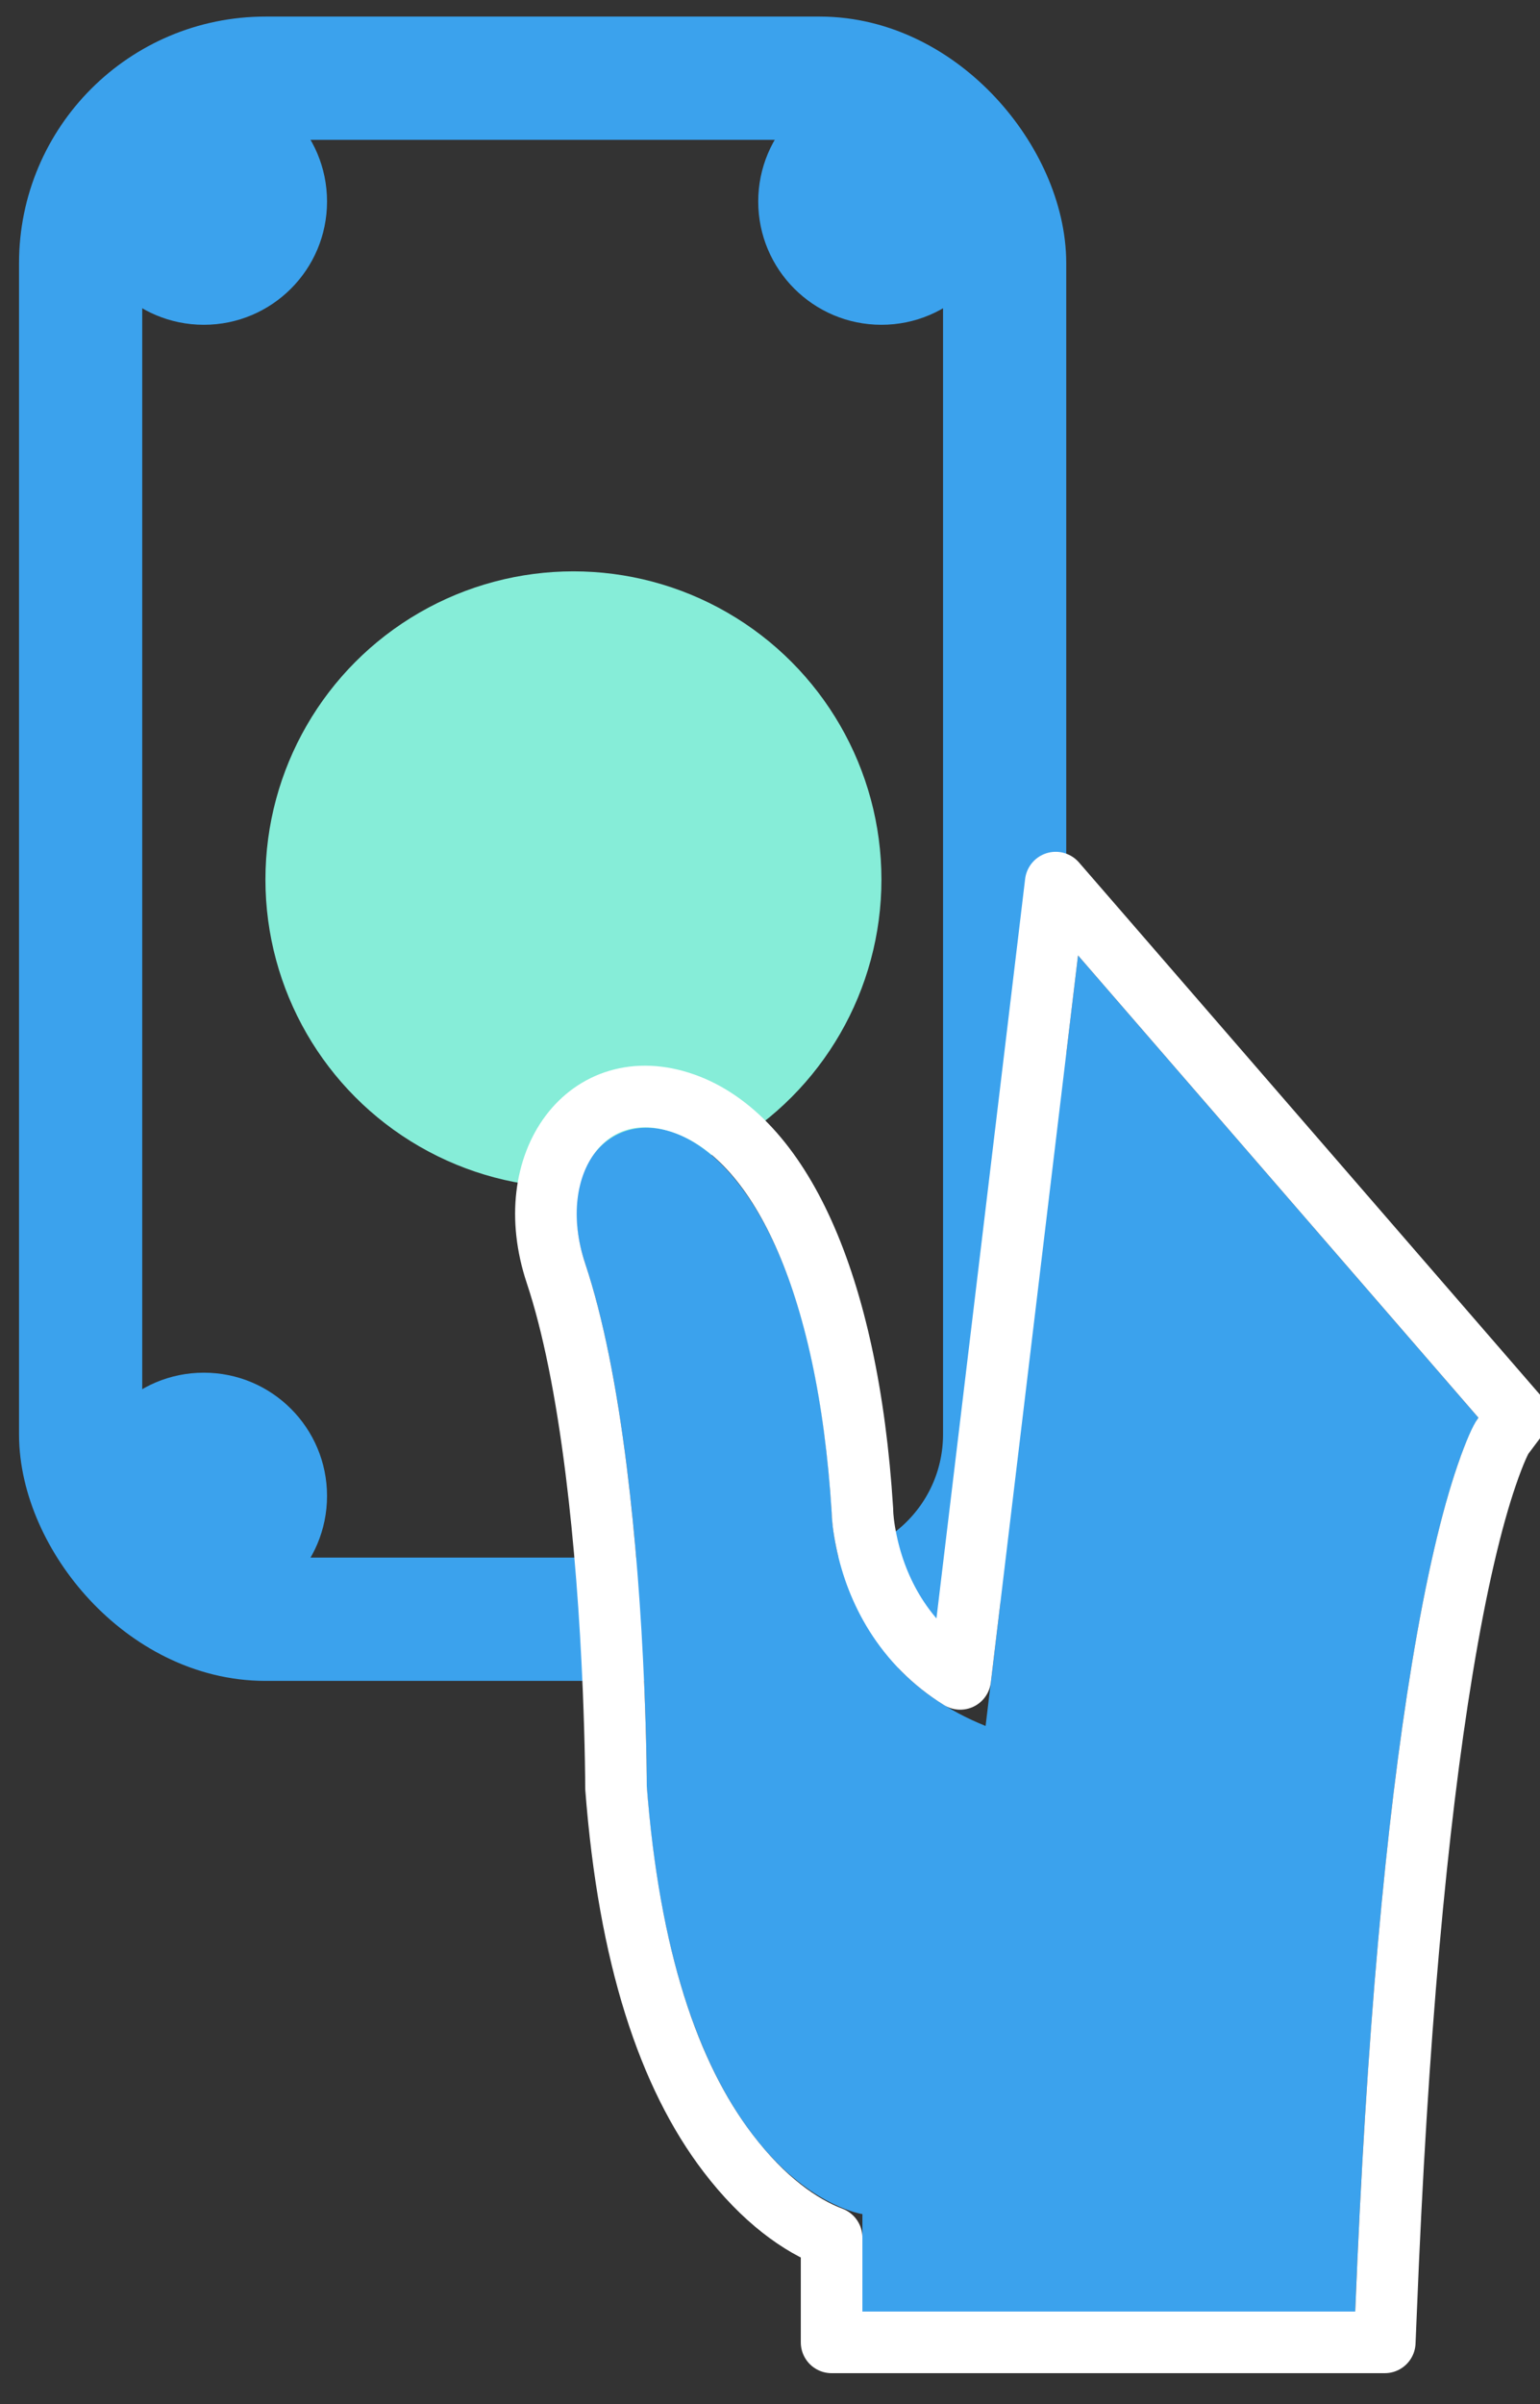 <?xml version="1.0" encoding="UTF-8"?>
<svg width="25px" height="39px" viewBox="0 0 25 39" version="1.1" xmlns="http://www.w3.org/2000/svg" xmlns:xlink="http://www.w3.org/1999/xlink">
    <rect x="0" y="0" width="25" height="39" fill="#333333" stroke="none"/>
    <!-- Generator: Sketch 43.1 (39012) - http://www.bohemiancoding.com/sketch -->
    <title>Group 40</title>
    <desc>Created with Sketch.</desc>
    <defs>
        <path d="M17.191,15.231 L23.691,22.731 C23.691,22.731 22.191,24.731 21.691,37.231 L13.691,37.231 L13.691,35.65 C13.691,35.65 10.691,35.231 10.191,28.731 C10.191,28.731 10.191,23.231 9.191,20.231 C8.191,17.231 12.691,16.231 13.191,24.231 C13.191,24.231 13.191,26.731 15.691,27.731 L17.191,15.231 Z" id="path-1"></path>
    </defs>
    <g id="super-logic" stroke="none" stroke-width="1" fill="none" fill-rule="evenodd">
        <g id="2.-Research-–-Hover" transform="translate(-899, -154)">
            <g id="header">
                <g id="Group-7">
                    <g id="Group-2">
                        <g id="Group-21">
                            <g id="Group-19" transform="translate(0.309, 0.269)">
                                <g id="Group-40" transform="translate(899, 154)">
                                    <rect id="Rectangle-20" stroke="#3BA2ED" stroke-width="2" x="1" y="1" width="15" height="25" rx="3"></rect>
                                    <circle id="Oval-9" fill="#86EDD8" cx="9" cy="14" r="5"></circle>
                                    <circle id="Oval-10" fill="#3BA2ED" cx="3" cy="3" r="2"></circle>
                                    <circle id="Oval-10-Copy" fill="#3BA2ED" cx="14" cy="3" r="2"></circle>
                                    <circle id="Oval-10-Copy-2" fill="#3BA2ED" cx="3" cy="24" r="2"></circle>
                                    <g id="Path-14" stroke-linecap="round" stroke-linejoin="round">
                                        <use fill="#3BA2ED" fill-rule="evenodd" xlink:href="#path-1"></use>
                                        <path stroke="#FFFFFF" stroke-width="1" d="M15.279,26.967 C14.832,26.689 14.486,26.335 14.225,25.919 C13.992,25.546 13.841,25.143 13.757,24.739 C13.707,24.501 13.691,24.321 13.691,24.231 C13.459,20.499 12.335,18.178 10.795,17.634 C9.237,17.085 8.119,18.596 8.717,20.389 C8.993,21.217 9.209,22.308 9.37,23.594 C9.51,24.716 9.601,25.921 9.651,27.127 C9.668,27.549 9.68,27.941 9.686,28.293 C9.69,28.503 9.691,28.653 9.691,28.731 C9.901,31.478 10.546,33.401 11.509,34.661 C12.087,35.418 12.686,35.84 13.191,36.031 L13.191,37.231 L13.191,37.731 L13.691,37.731 L21.691,37.731 L22.171,37.731 L22.191,37.251 C22.37,32.77 22.688,29.334 23.104,26.808 C23.336,25.401 23.583,24.371 23.826,23.663 C23.962,23.267 24.058,23.075 24.091,23.031 L24.333,22.708 L24.069,22.403 L17.569,14.903 L16.829,14.05 L16.695,15.171 L15.279,26.967 Z"></path>
                                    </g>
                                </g>
                            </g>
                        </g>
                    </g>
                </g>
            </g>
        </g>
    </g>
</svg>